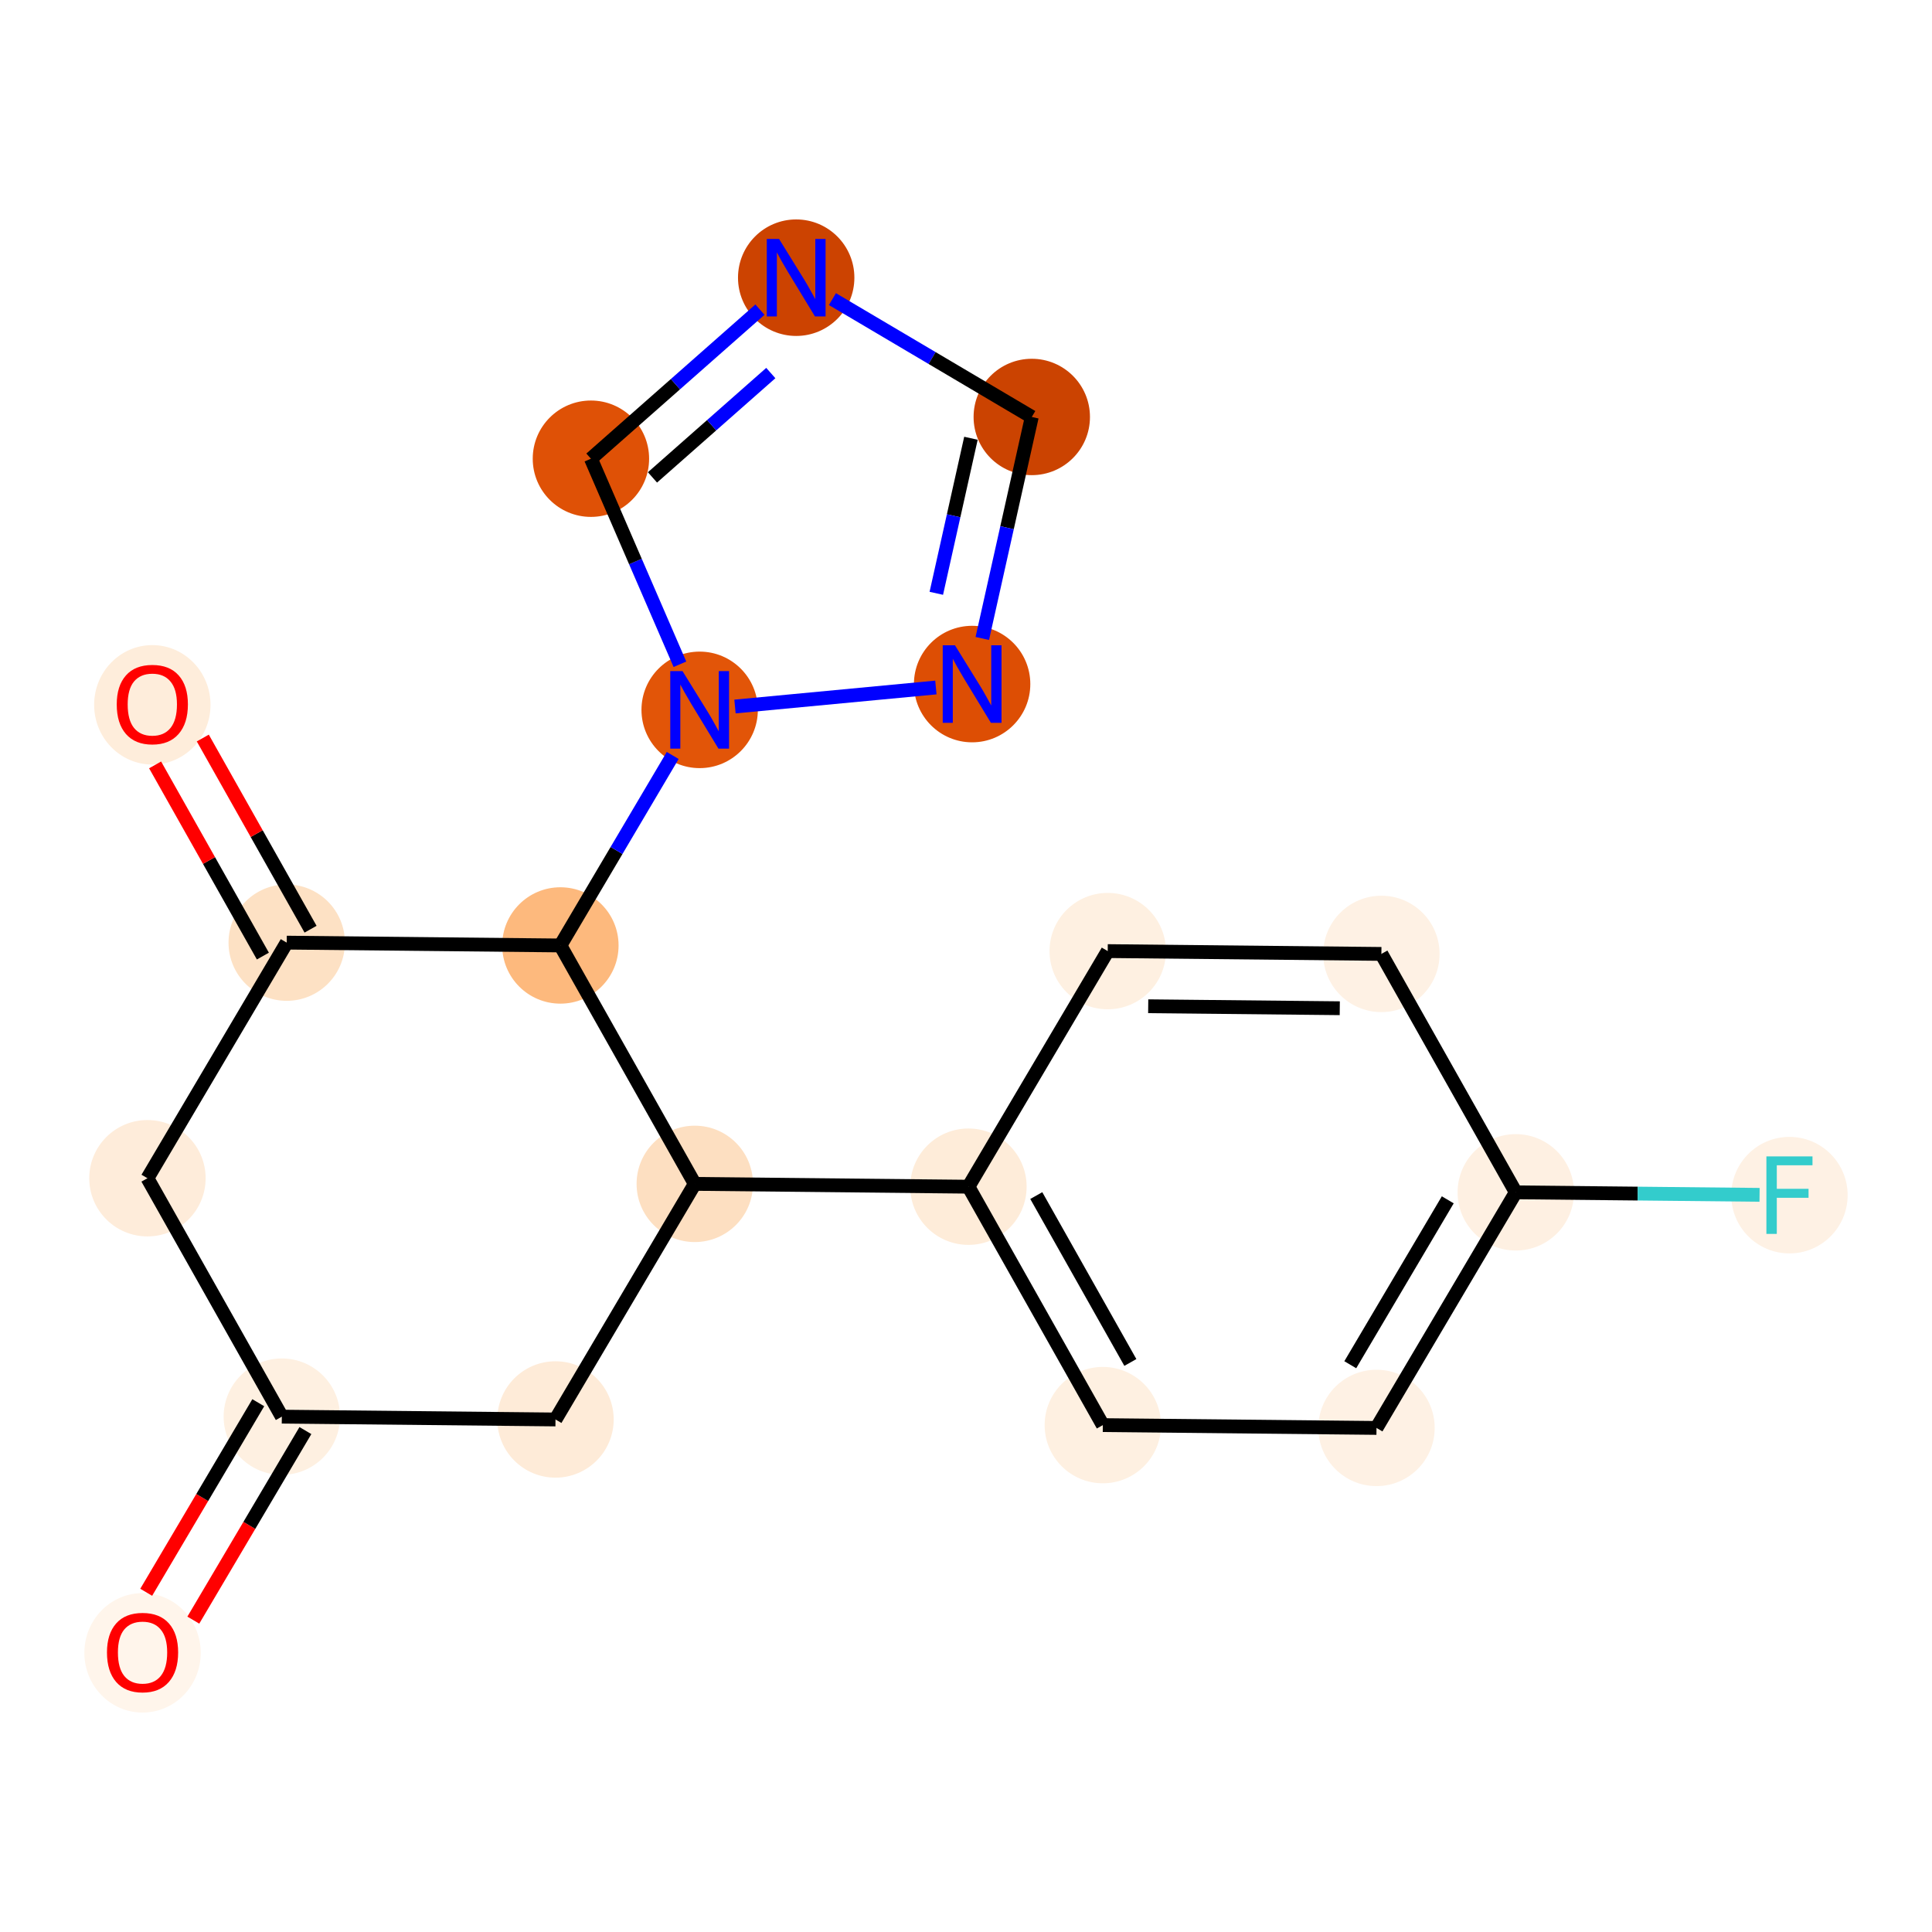 <?xml version='1.0' encoding='iso-8859-1'?>
<svg version='1.1' baseProfile='full'
              xmlns='http://www.w3.org/2000/svg'
                      xmlns:rdkit='http://www.rdkit.org/xml'
                      xmlns:xlink='http://www.w3.org/1999/xlink'
                  xml:space='preserve'
width='280px' height='280px' viewBox='0 0 280 280'>
<!-- END OF HEADER -->
<rect style='opacity:1.0;fill:#FFFFFF;stroke:none' width='280' height='280' x='0' y='0'> </rect>
<ellipse cx='20.66' cy='239.542' rx='7.933' ry='8.156'  style='fill:#FFF5EB;fill-rule:evenodd;stroke:#FFF5EB;stroke-width:1.0px;stroke-linecap:butt;stroke-linejoin:miter;stroke-opacity:1' />
<ellipse cx='40.845' cy='205.311' rx='7.933' ry='7.933'  style='fill:#FEF0E1;fill-rule:evenodd;stroke:#FEF0E1;stroke-width:1.0px;stroke-linecap:butt;stroke-linejoin:miter;stroke-opacity:1' />
<ellipse cx='21.368' cy='170.758' rx='7.933' ry='7.933'  style='fill:#FEECDA;fill-rule:evenodd;stroke:#FEECDA;stroke-width:1.0px;stroke-linecap:butt;stroke-linejoin:miter;stroke-opacity:1' />
<ellipse cx='41.553' cy='136.614' rx='7.933' ry='7.933'  style='fill:#FDE1C4;fill-rule:evenodd;stroke:#FDE1C4;stroke-width:1.0px;stroke-linecap:butt;stroke-linejoin:miter;stroke-opacity:1' />
<ellipse cx='22.076' cy='102.149' rx='7.933' ry='8.156'  style='fill:#FEEDDB;fill-rule:evenodd;stroke:#FEEDDB;stroke-width:1.0px;stroke-linecap:butt;stroke-linejoin:miter;stroke-opacity:1' />
<ellipse cx='81.215' cy='137.023' rx='7.933' ry='7.933'  style='fill:#FDB97D;fill-rule:evenodd;stroke:#FDB97D;stroke-width:1.0px;stroke-linecap:butt;stroke-linejoin:miter;stroke-opacity:1' />
<ellipse cx='101.4' cy='102.879' rx='7.933' ry='7.943'  style='fill:#E25508;fill-rule:evenodd;stroke:#E25508;stroke-width:1.0px;stroke-linecap:butt;stroke-linejoin:miter;stroke-opacity:1' />
<ellipse cx='85.641' cy='66.48' rx='7.933' ry='7.933'  style='fill:#DF5106;fill-rule:evenodd;stroke:#DF5106;stroke-width:1.0px;stroke-linecap:butt;stroke-linejoin:miter;stroke-opacity:1' />
<ellipse cx='115.39' cy='40.245' rx='7.933' ry='7.943'  style='fill:#CC4301;fill-rule:evenodd;stroke:#CC4301;stroke-width:1.0px;stroke-linecap:butt;stroke-linejoin:miter;stroke-opacity:1' />
<ellipse cx='149.533' cy='60.43' rx='7.933' ry='7.933'  style='fill:#CB4301;fill-rule:evenodd;stroke:#CB4301;stroke-width:1.0px;stroke-linecap:butt;stroke-linejoin:miter;stroke-opacity:1' />
<ellipse cx='140.887' cy='99.14' rx='7.933' ry='7.943'  style='fill:#DD4E04;fill-rule:evenodd;stroke:#DD4E04;stroke-width:1.0px;stroke-linecap:butt;stroke-linejoin:miter;stroke-opacity:1' />
<ellipse cx='100.692' cy='171.576' rx='7.933' ry='7.933'  style='fill:#FDDFC1;fill-rule:evenodd;stroke:#FDDFC1;stroke-width:1.0px;stroke-linecap:butt;stroke-linejoin:miter;stroke-opacity:1' />
<ellipse cx='140.354' cy='171.985' rx='7.933' ry='7.933'  style='fill:#FEECD9;fill-rule:evenodd;stroke:#FEECD9;stroke-width:1.0px;stroke-linecap:butt;stroke-linejoin:miter;stroke-opacity:1' />
<ellipse cx='159.831' cy='206.537' rx='7.933' ry='7.933'  style='fill:#FEF0E1;fill-rule:evenodd;stroke:#FEF0E1;stroke-width:1.0px;stroke-linecap:butt;stroke-linejoin:miter;stroke-opacity:1' />
<ellipse cx='199.493' cy='206.946' rx='7.933' ry='7.933'  style='fill:#FEF1E4;fill-rule:evenodd;stroke:#FEF1E4;stroke-width:1.0px;stroke-linecap:butt;stroke-linejoin:miter;stroke-opacity:1' />
<ellipse cx='219.678' cy='172.802' rx='7.933' ry='7.933'  style='fill:#FEF0E2;fill-rule:evenodd;stroke:#FEF0E2;stroke-width:1.0px;stroke-linecap:butt;stroke-linejoin:miter;stroke-opacity:1' />
<ellipse cx='259.34' cy='173.211' rx='7.933' ry='7.943'  style='fill:#FEF1E4;fill-rule:evenodd;stroke:#FEF1E4;stroke-width:1.0px;stroke-linecap:butt;stroke-linejoin:miter;stroke-opacity:1' />
<ellipse cx='200.201' cy='138.249' rx='7.933' ry='7.933'  style='fill:#FEF1E4;fill-rule:evenodd;stroke:#FEF1E4;stroke-width:1.0px;stroke-linecap:butt;stroke-linejoin:miter;stroke-opacity:1' />
<ellipse cx='160.539' cy='137.841' rx='7.933' ry='7.933'  style='fill:#FEF0E1;fill-rule:evenodd;stroke:#FEF0E1;stroke-width:1.0px;stroke-linecap:butt;stroke-linejoin:miter;stroke-opacity:1' />
<ellipse cx='80.507' cy='205.72' rx='7.933' ry='7.933'  style='fill:#FEEBD8;fill-rule:evenodd;stroke:#FEEBD8;stroke-width:1.0px;stroke-linecap:butt;stroke-linejoin:miter;stroke-opacity:1' />
<path class='bond-0 atom-0 atom-1' d='M 28.018,234.802 L 36.139,221.066' style='fill:none;fill-rule:evenodd;stroke:#FF0000;stroke-width:2.0px;stroke-linecap:butt;stroke-linejoin:miter;stroke-opacity:1' />
<path class='bond-0 atom-0 atom-1' d='M 36.139,221.066 L 44.26,207.329' style='fill:none;fill-rule:evenodd;stroke:#000000;stroke-width:2.0px;stroke-linecap:butt;stroke-linejoin:miter;stroke-opacity:1' />
<path class='bond-0 atom-0 atom-1' d='M 21.19,230.765 L 29.31,217.029' style='fill:none;fill-rule:evenodd;stroke:#FF0000;stroke-width:2.0px;stroke-linecap:butt;stroke-linejoin:miter;stroke-opacity:1' />
<path class='bond-0 atom-0 atom-1' d='M 29.31,217.029 L 37.431,203.292' style='fill:none;fill-rule:evenodd;stroke:#000000;stroke-width:2.0px;stroke-linecap:butt;stroke-linejoin:miter;stroke-opacity:1' />
<path class='bond-1 atom-1 atom-2' d='M 40.845,205.311 L 21.368,170.758' style='fill:none;fill-rule:evenodd;stroke:#000000;stroke-width:2.0px;stroke-linecap:butt;stroke-linejoin:miter;stroke-opacity:1' />
<path class='bond-19 atom-19 atom-1' d='M 80.507,205.72 L 40.845,205.311' style='fill:none;fill-rule:evenodd;stroke:#000000;stroke-width:2.0px;stroke-linecap:butt;stroke-linejoin:miter;stroke-opacity:1' />
<path class='bond-2 atom-2 atom-3' d='M 21.368,170.758 L 41.553,136.614' style='fill:none;fill-rule:evenodd;stroke:#000000;stroke-width:2.0px;stroke-linecap:butt;stroke-linejoin:miter;stroke-opacity:1' />
<path class='bond-3 atom-3 atom-4' d='M 45.008,134.667 L 37.199,120.813' style='fill:none;fill-rule:evenodd;stroke:#000000;stroke-width:2.0px;stroke-linecap:butt;stroke-linejoin:miter;stroke-opacity:1' />
<path class='bond-3 atom-3 atom-4' d='M 37.199,120.813 L 29.39,106.96' style='fill:none;fill-rule:evenodd;stroke:#FF0000;stroke-width:2.0px;stroke-linecap:butt;stroke-linejoin:miter;stroke-opacity:1' />
<path class='bond-3 atom-3 atom-4' d='M 38.098,138.562 L 30.289,124.709' style='fill:none;fill-rule:evenodd;stroke:#000000;stroke-width:2.0px;stroke-linecap:butt;stroke-linejoin:miter;stroke-opacity:1' />
<path class='bond-3 atom-3 atom-4' d='M 30.289,124.709 L 22.48,110.855' style='fill:none;fill-rule:evenodd;stroke:#FF0000;stroke-width:2.0px;stroke-linecap:butt;stroke-linejoin:miter;stroke-opacity:1' />
<path class='bond-4 atom-3 atom-5' d='M 41.553,136.614 L 81.215,137.023' style='fill:none;fill-rule:evenodd;stroke:#000000;stroke-width:2.0px;stroke-linecap:butt;stroke-linejoin:miter;stroke-opacity:1' />
<path class='bond-5 atom-5 atom-6' d='M 81.215,137.023 L 89.354,123.255' style='fill:none;fill-rule:evenodd;stroke:#000000;stroke-width:2.0px;stroke-linecap:butt;stroke-linejoin:miter;stroke-opacity:1' />
<path class='bond-5 atom-5 atom-6' d='M 89.354,123.255 L 97.493,109.487' style='fill:none;fill-rule:evenodd;stroke:#0000FF;stroke-width:2.0px;stroke-linecap:butt;stroke-linejoin:miter;stroke-opacity:1' />
<path class='bond-10 atom-5 atom-11' d='M 81.215,137.023 L 100.692,171.576' style='fill:none;fill-rule:evenodd;stroke:#000000;stroke-width:2.0px;stroke-linecap:butt;stroke-linejoin:miter;stroke-opacity:1' />
<path class='bond-6 atom-6 atom-7' d='M 98.539,96.271 L 92.09,81.376' style='fill:none;fill-rule:evenodd;stroke:#0000FF;stroke-width:2.0px;stroke-linecap:butt;stroke-linejoin:miter;stroke-opacity:1' />
<path class='bond-6 atom-6 atom-7' d='M 92.09,81.376 L 85.641,66.48' style='fill:none;fill-rule:evenodd;stroke:#000000;stroke-width:2.0px;stroke-linecap:butt;stroke-linejoin:miter;stroke-opacity:1' />
<path class='bond-20 atom-10 atom-6' d='M 135.636,99.637 L 106.52,102.394' style='fill:none;fill-rule:evenodd;stroke:#0000FF;stroke-width:2.0px;stroke-linecap:butt;stroke-linejoin:miter;stroke-opacity:1' />
<path class='bond-7 atom-7 atom-8' d='M 85.641,66.48 L 97.89,55.678' style='fill:none;fill-rule:evenodd;stroke:#000000;stroke-width:2.0px;stroke-linecap:butt;stroke-linejoin:miter;stroke-opacity:1' />
<path class='bond-7 atom-7 atom-8' d='M 97.89,55.678 L 110.138,44.876' style='fill:none;fill-rule:evenodd;stroke:#0000FF;stroke-width:2.0px;stroke-linecap:butt;stroke-linejoin:miter;stroke-opacity:1' />
<path class='bond-7 atom-7 atom-8' d='M 94.563,69.189 L 103.137,61.628' style='fill:none;fill-rule:evenodd;stroke:#000000;stroke-width:2.0px;stroke-linecap:butt;stroke-linejoin:miter;stroke-opacity:1' />
<path class='bond-7 atom-7 atom-8' d='M 103.137,61.628 L 111.711,54.066' style='fill:none;fill-rule:evenodd;stroke:#0000FF;stroke-width:2.0px;stroke-linecap:butt;stroke-linejoin:miter;stroke-opacity:1' />
<path class='bond-8 atom-8 atom-9' d='M 120.641,43.349 L 135.087,51.889' style='fill:none;fill-rule:evenodd;stroke:#0000FF;stroke-width:2.0px;stroke-linecap:butt;stroke-linejoin:miter;stroke-opacity:1' />
<path class='bond-8 atom-8 atom-9' d='M 135.087,51.889 L 149.533,60.43' style='fill:none;fill-rule:evenodd;stroke:#000000;stroke-width:2.0px;stroke-linecap:butt;stroke-linejoin:miter;stroke-opacity:1' />
<path class='bond-9 atom-9 atom-10' d='M 149.533,60.43 L 145.948,76.481' style='fill:none;fill-rule:evenodd;stroke:#000000;stroke-width:2.0px;stroke-linecap:butt;stroke-linejoin:miter;stroke-opacity:1' />
<path class='bond-9 atom-9 atom-10' d='M 145.948,76.481 L 142.363,92.532' style='fill:none;fill-rule:evenodd;stroke:#0000FF;stroke-width:2.0px;stroke-linecap:butt;stroke-linejoin:miter;stroke-opacity:1' />
<path class='bond-9 atom-9 atom-10' d='M 140.716,63.516 L 138.206,74.752' style='fill:none;fill-rule:evenodd;stroke:#000000;stroke-width:2.0px;stroke-linecap:butt;stroke-linejoin:miter;stroke-opacity:1' />
<path class='bond-9 atom-9 atom-10' d='M 138.206,74.752 L 135.697,85.987' style='fill:none;fill-rule:evenodd;stroke:#0000FF;stroke-width:2.0px;stroke-linecap:butt;stroke-linejoin:miter;stroke-opacity:1' />
<path class='bond-11 atom-11 atom-12' d='M 100.692,171.576 L 140.354,171.985' style='fill:none;fill-rule:evenodd;stroke:#000000;stroke-width:2.0px;stroke-linecap:butt;stroke-linejoin:miter;stroke-opacity:1' />
<path class='bond-18 atom-11 atom-19' d='M 100.692,171.576 L 80.507,205.72' style='fill:none;fill-rule:evenodd;stroke:#000000;stroke-width:2.0px;stroke-linecap:butt;stroke-linejoin:miter;stroke-opacity:1' />
<path class='bond-12 atom-12 atom-13' d='M 140.354,171.985 L 159.831,206.537' style='fill:none;fill-rule:evenodd;stroke:#000000;stroke-width:2.0px;stroke-linecap:butt;stroke-linejoin:miter;stroke-opacity:1' />
<path class='bond-12 atom-12 atom-13' d='M 150.186,173.272 L 163.82,197.459' style='fill:none;fill-rule:evenodd;stroke:#000000;stroke-width:2.0px;stroke-linecap:butt;stroke-linejoin:miter;stroke-opacity:1' />
<path class='bond-21 atom-18 atom-12' d='M 160.539,137.841 L 140.354,171.985' style='fill:none;fill-rule:evenodd;stroke:#000000;stroke-width:2.0px;stroke-linecap:butt;stroke-linejoin:miter;stroke-opacity:1' />
<path class='bond-13 atom-13 atom-14' d='M 159.831,206.537 L 199.493,206.946' style='fill:none;fill-rule:evenodd;stroke:#000000;stroke-width:2.0px;stroke-linecap:butt;stroke-linejoin:miter;stroke-opacity:1' />
<path class='bond-14 atom-14 atom-15' d='M 199.493,206.946 L 219.678,172.802' style='fill:none;fill-rule:evenodd;stroke:#000000;stroke-width:2.0px;stroke-linecap:butt;stroke-linejoin:miter;stroke-opacity:1' />
<path class='bond-14 atom-14 atom-15' d='M 195.692,197.787 L 209.821,173.887' style='fill:none;fill-rule:evenodd;stroke:#000000;stroke-width:2.0px;stroke-linecap:butt;stroke-linejoin:miter;stroke-opacity:1' />
<path class='bond-15 atom-15 atom-16' d='M 219.678,172.802 L 237.343,172.984' style='fill:none;fill-rule:evenodd;stroke:#000000;stroke-width:2.0px;stroke-linecap:butt;stroke-linejoin:miter;stroke-opacity:1' />
<path class='bond-15 atom-15 atom-16' d='M 237.343,172.984 L 255.009,173.166' style='fill:none;fill-rule:evenodd;stroke:#33CCCC;stroke-width:2.0px;stroke-linecap:butt;stroke-linejoin:miter;stroke-opacity:1' />
<path class='bond-16 atom-15 atom-17' d='M 219.678,172.802 L 200.201,138.249' style='fill:none;fill-rule:evenodd;stroke:#000000;stroke-width:2.0px;stroke-linecap:butt;stroke-linejoin:miter;stroke-opacity:1' />
<path class='bond-17 atom-17 atom-18' d='M 200.201,138.249 L 160.539,137.841' style='fill:none;fill-rule:evenodd;stroke:#000000;stroke-width:2.0px;stroke-linecap:butt;stroke-linejoin:miter;stroke-opacity:1' />
<path class='bond-17 atom-17 atom-18' d='M 194.17,146.12 L 166.407,145.834' style='fill:none;fill-rule:evenodd;stroke:#000000;stroke-width:2.0px;stroke-linecap:butt;stroke-linejoin:miter;stroke-opacity:1' />
<path  class='atom-0' d='M 15.504 239.487
Q 15.504 236.789, 16.837 235.282
Q 18.169 233.775, 20.66 233.775
Q 23.151 233.775, 24.484 235.282
Q 25.816 236.789, 25.816 239.487
Q 25.816 242.215, 24.468 243.77
Q 23.119 245.309, 20.66 245.309
Q 18.185 245.309, 16.837 243.77
Q 15.504 242.231, 15.504 239.487
M 20.66 244.04
Q 22.374 244.04, 23.294 242.898
Q 24.23 241.74, 24.23 239.487
Q 24.23 237.281, 23.294 236.171
Q 22.374 235.044, 20.66 235.044
Q 18.947 235.044, 18.011 236.155
Q 17.09 237.265, 17.09 239.487
Q 17.09 241.755, 18.011 242.898
Q 18.947 244.04, 20.66 244.04
' fill='#FF0000'/>
<path  class='atom-4' d='M 16.92 102.093
Q 16.92 99.396, 18.252 97.889
Q 19.585 96.382, 22.076 96.382
Q 24.567 96.382, 25.9 97.889
Q 27.232 99.396, 27.232 102.093
Q 27.232 104.822, 25.884 106.377
Q 24.535 107.916, 22.076 107.916
Q 19.601 107.916, 18.252 106.377
Q 16.92 104.838, 16.92 102.093
M 22.076 106.647
Q 23.79 106.647, 24.71 105.505
Q 25.646 104.346, 25.646 102.093
Q 25.646 99.888, 24.71 98.778
Q 23.79 97.651, 22.076 97.651
Q 20.363 97.651, 19.427 98.762
Q 18.506 99.872, 18.506 102.093
Q 18.506 104.362, 19.427 105.505
Q 20.363 106.647, 22.076 106.647
' fill='#FF0000'/>
<path  class='atom-6' d='M 98.917 97.263
L 102.598 103.212
Q 102.963 103.799, 103.55 104.862
Q 104.137 105.925, 104.169 105.989
L 104.169 97.263
L 105.66 97.263
L 105.66 108.496
L 104.121 108.496
L 100.17 101.991
Q 99.71 101.229, 99.219 100.357
Q 98.743 99.484, 98.6 99.214
L 98.6 108.496
L 97.14 108.496
L 97.14 97.263
L 98.917 97.263
' fill='#0000FF'/>
<path  class='atom-8' d='M 112.907 34.628
L 116.587 40.578
Q 116.952 41.165, 117.539 42.228
Q 118.126 43.291, 118.158 43.354
L 118.158 34.628
L 119.649 34.628
L 119.649 45.861
L 118.11 45.861
L 114.16 39.356
Q 113.7 38.595, 113.208 37.722
Q 112.732 36.849, 112.589 36.58
L 112.589 45.861
L 111.13 45.861
L 111.13 34.628
L 112.907 34.628
' fill='#0000FF'/>
<path  class='atom-10' d='M 138.404 93.523
L 142.085 99.473
Q 142.45 100.06, 143.037 101.123
Q 143.624 102.186, 143.656 102.25
L 143.656 93.523
L 145.147 93.523
L 145.147 104.756
L 143.608 104.756
L 139.658 98.251
Q 139.198 97.49, 138.706 96.617
Q 138.23 95.745, 138.087 95.475
L 138.087 104.756
L 136.627 104.756
L 136.627 93.523
L 138.404 93.523
' fill='#0000FF'/>
<path  class='atom-16' d='M 256 167.594
L 262.68 167.594
L 262.68 168.88
L 257.507 168.88
L 257.507 172.291
L 262.108 172.291
L 262.108 173.592
L 257.507 173.592
L 257.507 178.827
L 256 178.827
L 256 167.594
' fill='#33CCCC'/>
</svg>
